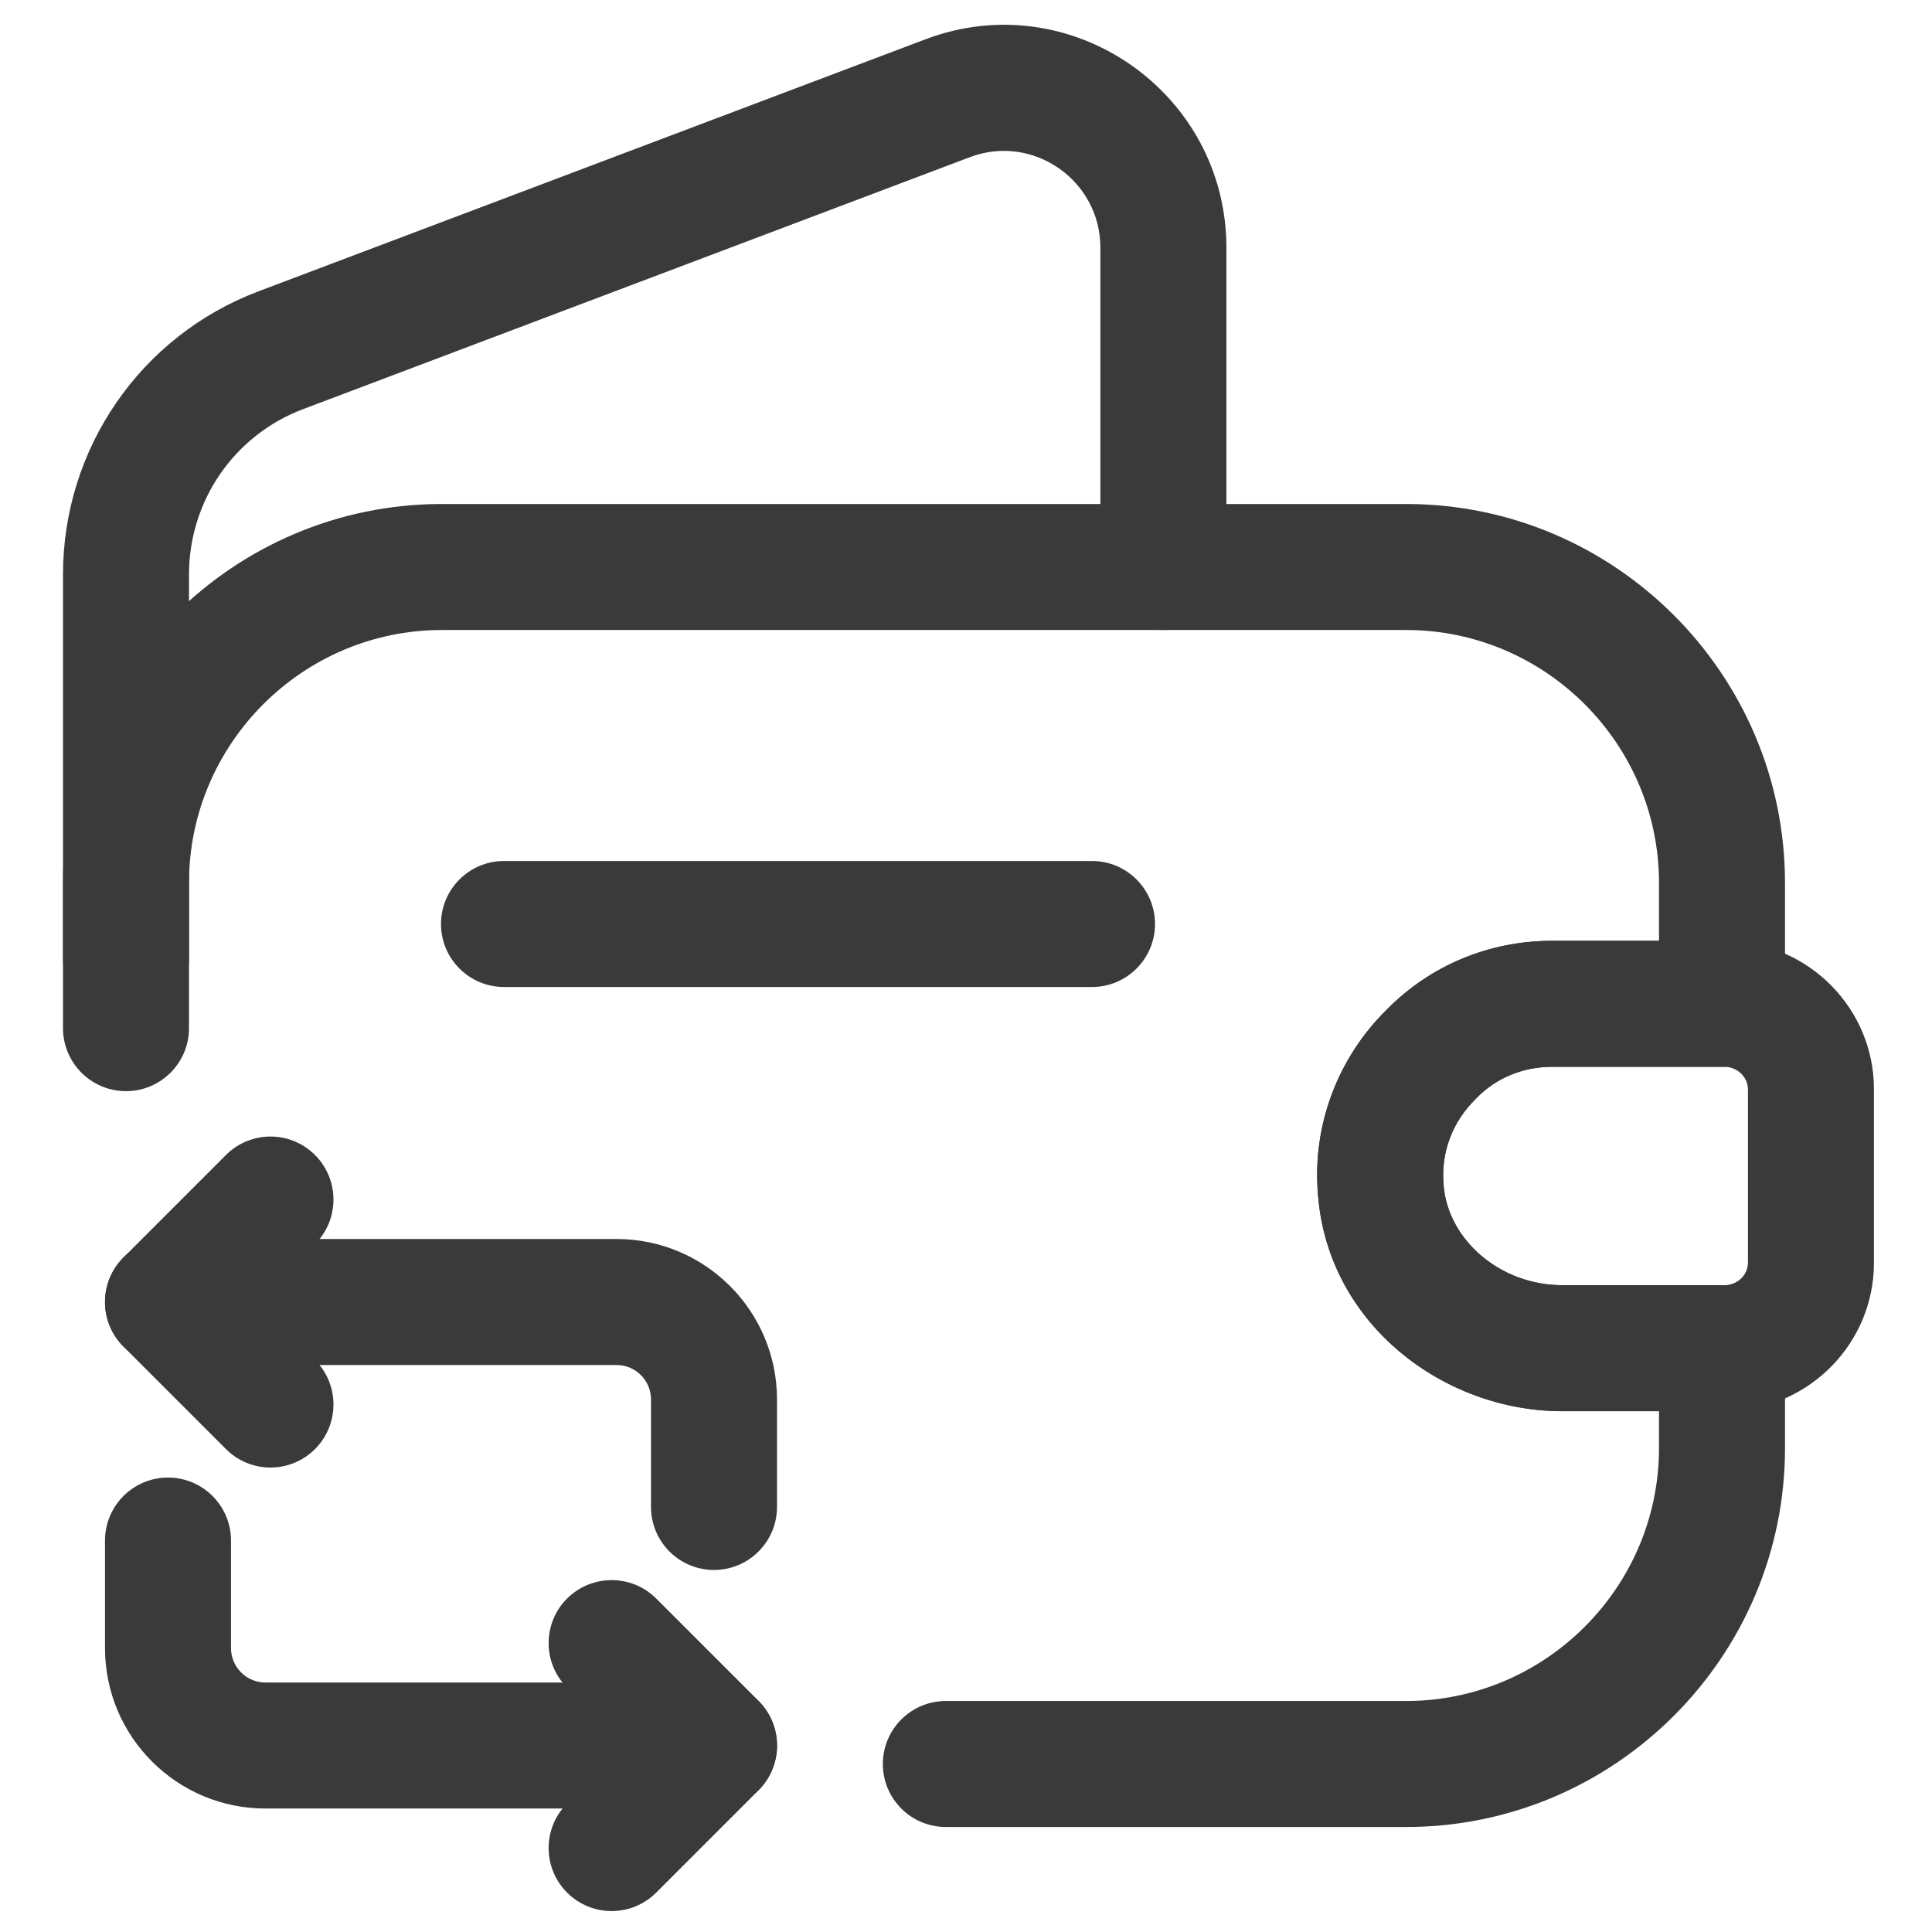 <svg width="23" height="23" viewBox="0 0 23 23" fill="none" xmlns="http://www.w3.org/2000/svg">
<path fill-rule="evenodd" clip-rule="evenodd" d="M5.26 7.5C3.604 7.5 2.25 8.854 2.25 10.51V12.24C2.25 12.654 1.914 12.99 1.5 12.99C1.086 12.99 0.75 12.654 0.75 12.24V10.51C0.75 8.026 2.776 6 5.26 6H16.74C19.224 6 21.25 8.026 21.25 10.51V11.95C21.25 12.364 20.914 12.7 20.5 12.7H18.48C18.121 12.7 17.805 12.839 17.577 13.073L17.564 13.087C17.298 13.347 17.149 13.716 17.187 14.109L17.188 14.118L17.187 14.118C17.24 14.753 17.851 15.3 18.6 15.3H20.5C20.914 15.3 21.25 15.636 21.25 16.05V17.24C21.25 19.724 19.224 21.75 16.74 21.75H11.26C10.846 21.75 10.51 21.414 10.51 21C10.51 20.586 10.846 20.25 11.26 20.25H16.74C18.396 20.25 19.75 18.896 19.75 17.24V16.8H18.6C17.191 16.8 15.822 15.769 15.693 14.247C15.612 13.385 15.941 12.579 16.509 12.02C17.021 11.498 17.722 11.2 18.48 11.2H19.75V10.51C19.75 8.854 18.396 7.5 16.74 7.5H5.26Z" fill="#3A3A3A"/>
<path fill-rule="evenodd" clip-rule="evenodd" d="M13.1 2.95C13.1 2.143 12.293 1.588 11.546 1.871L3.605 4.872C2.789 5.181 2.25 5.961 2.25 6.84V11.41C2.25 11.824 1.914 12.16 1.5 12.16C1.086 12.16 0.75 11.824 0.75 11.41V6.84C0.75 5.34 1.672 4 3.075 3.469L11.014 0.469C12.747 -0.188 14.6 1.098 14.6 2.95V6.75C14.6 7.164 14.264 7.5 13.85 7.5C13.436 7.5 13.1 7.164 13.1 6.75V2.95Z" fill="#3A3A3A"/>
<path fill-rule="evenodd" clip-rule="evenodd" d="M18.479 12.7C18.12 12.7 17.804 12.839 17.576 13.073L17.563 13.087C17.297 13.347 17.148 13.716 17.186 14.109L17.186 14.118L17.186 14.118C17.239 14.753 17.85 15.3 18.599 15.3H20.542C20.703 15.29 20.809 15.164 20.809 15.03V12.97C20.809 12.837 20.703 12.711 20.542 12.7H18.479ZM16.508 12.02C17.02 11.498 17.721 11.2 18.479 11.2H20.559C20.568 11.2 20.577 11.2 20.586 11.201C21.539 11.235 22.309 12.006 22.309 12.97V15.03C22.309 15.995 21.539 16.766 20.586 16.8C20.577 16.8 20.568 16.8 20.559 16.8H18.599C17.189 16.8 15.821 15.77 15.692 14.247C15.611 13.385 15.939 12.579 16.508 12.02Z" fill="#3A3A3A"/>
<path fill-rule="evenodd" clip-rule="evenodd" d="M5.25 11C5.25 10.586 5.586 10.25 6 10.25H13C13.414 10.25 13.75 10.586 13.75 11C13.75 11.414 13.414 11.75 13 11.75H6C5.586 11.75 5.25 11.414 5.25 11Z" fill="#3A3A3A"/>
<path fill-rule="evenodd" clip-rule="evenodd" d="M1.25 15.5C1.25 15.086 1.586 14.75 2 14.75H7.34C8.394 14.75 9.25 15.606 9.25 16.66V17.94C9.25 18.354 8.914 18.69 8.5 18.69C8.086 18.69 7.75 18.354 7.75 17.94V16.66C7.75 16.434 7.566 16.25 7.34 16.25H2C1.586 16.25 1.25 15.914 1.25 15.5Z" fill="#3A3A3A"/>
<path fill-rule="evenodd" clip-rule="evenodd" d="M3.75 13.75C4.043 14.043 4.043 14.518 3.75 14.811L3.061 15.5L3.75 16.19C4.043 16.483 4.043 16.958 3.75 17.251C3.457 17.544 2.983 17.544 2.69 17.251L1.47 16.031C1.329 15.89 1.25 15.699 1.25 15.5C1.25 15.302 1.329 15.111 1.47 14.97L2.69 13.75C2.983 13.457 3.457 13.457 3.75 13.75Z" fill="#3A3A3A"/>
<path fill-rule="evenodd" clip-rule="evenodd" d="M2 17.59C2.414 17.59 2.75 17.926 2.75 18.34V19.62C2.75 19.846 2.934 20.03 3.16 20.03H8.5C8.914 20.03 9.25 20.366 9.25 20.78C9.25 21.195 8.914 21.53 8.5 21.53H3.16C2.106 21.53 1.25 20.675 1.25 19.62V18.34C1.25 17.926 1.586 17.59 2 17.59Z" fill="#3A3A3A"/>
<path fill-rule="evenodd" clip-rule="evenodd" d="M6.751 19.03C7.044 18.738 7.519 18.738 7.812 19.03L9.032 20.25C9.172 20.391 9.251 20.582 9.251 20.781C9.251 20.98 9.172 21.17 9.032 21.311L7.812 22.531C7.519 22.824 7.044 22.824 6.751 22.531C6.458 22.238 6.458 21.763 6.751 21.47L7.441 20.781L6.751 20.091C6.458 19.798 6.458 19.323 6.751 19.03Z" fill="#3A3A3A"/>
</svg>
